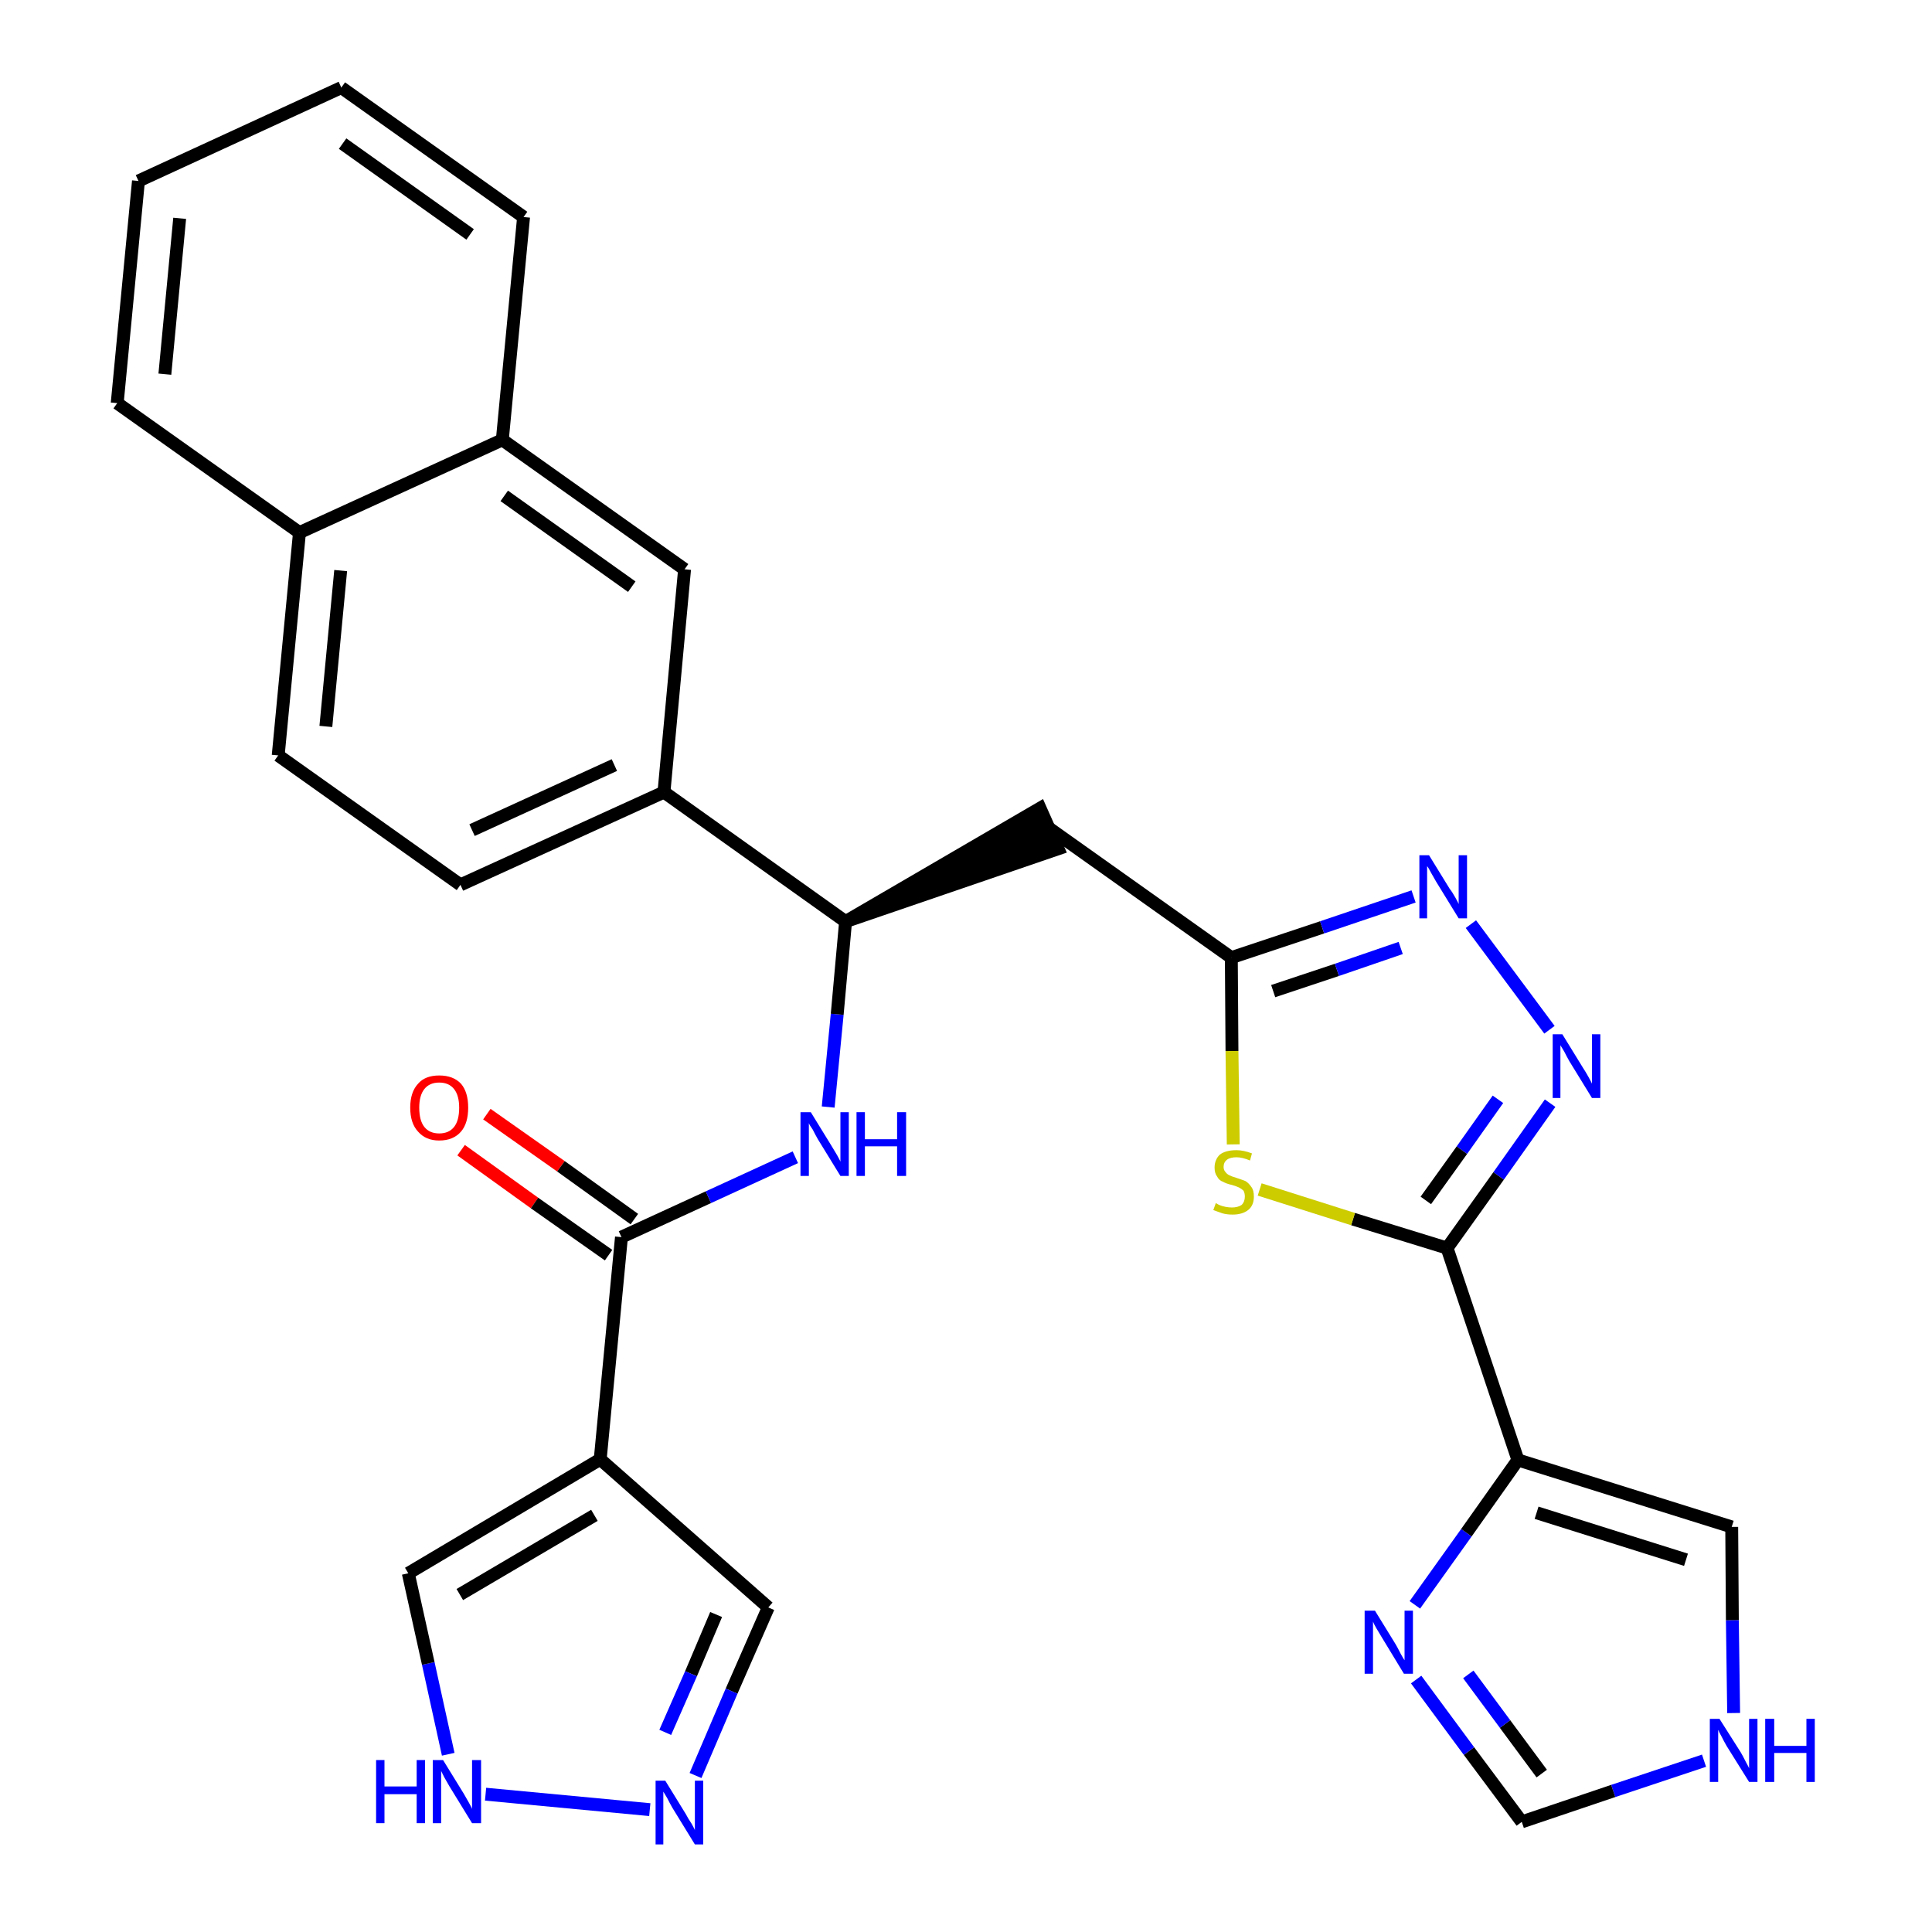<?xml version='1.0' encoding='iso-8859-1'?>
<svg version='1.1' baseProfile='full'
              xmlns='http://www.w3.org/2000/svg'
                      xmlns:rdkit='http://www.rdkit.org/xml'
                      xmlns:xlink='http://www.w3.org/1999/xlink'
                  xml:space='preserve'
width='300px' height='300px' viewBox='0 0 300 300'>
<!-- END OF HEADER -->
<path class='bond-0 atom-0 atom-1' d='M 71.6,178.6 L 83.0,186.8' style='fill:none;fill-rule:evenodd;stroke:#FF0000;stroke-width:2.0px;stroke-linecap:butt;stroke-linejoin:miter;stroke-opacity:1' />
<path class='bond-0 atom-0 atom-1' d='M 83.0,186.8 L 94.5,194.9' style='fill:none;fill-rule:evenodd;stroke:#000000;stroke-width:2.0px;stroke-linecap:butt;stroke-linejoin:miter;stroke-opacity:1' />
<path class='bond-0 atom-0 atom-1' d='M 75.6,173.0 L 87.1,181.1' style='fill:none;fill-rule:evenodd;stroke:#FF0000;stroke-width:2.0px;stroke-linecap:butt;stroke-linejoin:miter;stroke-opacity:1' />
<path class='bond-0 atom-0 atom-1' d='M 87.1,181.1 L 98.5,189.3' style='fill:none;fill-rule:evenodd;stroke:#000000;stroke-width:2.0px;stroke-linecap:butt;stroke-linejoin:miter;stroke-opacity:1' />
<path class='bond-1 atom-1 atom-2' d='M 96.5,192.1 L 110.0,185.9' style='fill:none;fill-rule:evenodd;stroke:#000000;stroke-width:2.0px;stroke-linecap:butt;stroke-linejoin:miter;stroke-opacity:1' />
<path class='bond-1 atom-1 atom-2' d='M 110.0,185.9 L 123.5,179.7' style='fill:none;fill-rule:evenodd;stroke:#0000FF;stroke-width:2.0px;stroke-linecap:butt;stroke-linejoin:miter;stroke-opacity:1' />
<path class='bond-24 atom-1 atom-25' d='M 96.5,192.1 L 93.2,226.6' style='fill:none;fill-rule:evenodd;stroke:#000000;stroke-width:2.0px;stroke-linecap:butt;stroke-linejoin:miter;stroke-opacity:1' />
<path class='bond-2 atom-2 atom-3' d='M 128.6,171.9 L 130.0,157.5' style='fill:none;fill-rule:evenodd;stroke:#0000FF;stroke-width:2.0px;stroke-linecap:butt;stroke-linejoin:miter;stroke-opacity:1' />
<path class='bond-2 atom-2 atom-3' d='M 130.0,157.5 L 131.3,143.1' style='fill:none;fill-rule:evenodd;stroke:#000000;stroke-width:2.0px;stroke-linecap:butt;stroke-linejoin:miter;stroke-opacity:1' />
<path class='bond-3 atom-3 atom-4' d='M 131.3,143.1 L 164.3,131.8 L 161.5,125.5 Z' style='fill:#000000;fill-rule:evenodd;fill-opacity:1;stroke:#000000;stroke-width:2.0px;stroke-linecap:butt;stroke-linejoin:miter;stroke-opacity:1;' />
<path class='bond-14 atom-3 atom-15' d='M 131.3,143.1 L 103.1,123.0' style='fill:none;fill-rule:evenodd;stroke:#000000;stroke-width:2.0px;stroke-linecap:butt;stroke-linejoin:miter;stroke-opacity:1' />
<path class='bond-4 atom-4 atom-5' d='M 162.9,128.6 L 191.2,148.7' style='fill:none;fill-rule:evenodd;stroke:#000000;stroke-width:2.0px;stroke-linecap:butt;stroke-linejoin:miter;stroke-opacity:1' />
<path class='bond-5 atom-5 atom-6' d='M 191.2,148.7 L 205.3,144.0' style='fill:none;fill-rule:evenodd;stroke:#000000;stroke-width:2.0px;stroke-linecap:butt;stroke-linejoin:miter;stroke-opacity:1' />
<path class='bond-5 atom-5 atom-6' d='M 205.3,144.0 L 219.5,139.2' style='fill:none;fill-rule:evenodd;stroke:#0000FF;stroke-width:2.0px;stroke-linecap:butt;stroke-linejoin:miter;stroke-opacity:1' />
<path class='bond-5 atom-5 atom-6' d='M 197.7,153.9 L 207.6,150.6' style='fill:none;fill-rule:evenodd;stroke:#000000;stroke-width:2.0px;stroke-linecap:butt;stroke-linejoin:miter;stroke-opacity:1' />
<path class='bond-5 atom-5 atom-6' d='M 207.6,150.6 L 217.5,147.2' style='fill:none;fill-rule:evenodd;stroke:#0000FF;stroke-width:2.0px;stroke-linecap:butt;stroke-linejoin:miter;stroke-opacity:1' />
<path class='bond-29 atom-14 atom-5' d='M 191.5,177.7 L 191.3,163.2' style='fill:none;fill-rule:evenodd;stroke:#CCCC00;stroke-width:2.0px;stroke-linecap:butt;stroke-linejoin:miter;stroke-opacity:1' />
<path class='bond-29 atom-14 atom-5' d='M 191.3,163.2 L 191.2,148.7' style='fill:none;fill-rule:evenodd;stroke:#000000;stroke-width:2.0px;stroke-linecap:butt;stroke-linejoin:miter;stroke-opacity:1' />
<path class='bond-6 atom-6 atom-7' d='M 228.4,143.5 L 240.6,159.9' style='fill:none;fill-rule:evenodd;stroke:#0000FF;stroke-width:2.0px;stroke-linecap:butt;stroke-linejoin:miter;stroke-opacity:1' />
<path class='bond-7 atom-7 atom-8' d='M 240.7,171.3 L 232.7,182.6' style='fill:none;fill-rule:evenodd;stroke:#0000FF;stroke-width:2.0px;stroke-linecap:butt;stroke-linejoin:miter;stroke-opacity:1' />
<path class='bond-7 atom-7 atom-8' d='M 232.7,182.6 L 224.7,193.8' style='fill:none;fill-rule:evenodd;stroke:#000000;stroke-width:2.0px;stroke-linecap:butt;stroke-linejoin:miter;stroke-opacity:1' />
<path class='bond-7 atom-7 atom-8' d='M 232.6,170.7 L 227.0,178.6' style='fill:none;fill-rule:evenodd;stroke:#0000FF;stroke-width:2.0px;stroke-linecap:butt;stroke-linejoin:miter;stroke-opacity:1' />
<path class='bond-7 atom-7 atom-8' d='M 227.0,178.6 L 221.4,186.4' style='fill:none;fill-rule:evenodd;stroke:#000000;stroke-width:2.0px;stroke-linecap:butt;stroke-linejoin:miter;stroke-opacity:1' />
<path class='bond-8 atom-8 atom-9' d='M 224.7,193.8 L 235.7,226.7' style='fill:none;fill-rule:evenodd;stroke:#000000;stroke-width:2.0px;stroke-linecap:butt;stroke-linejoin:miter;stroke-opacity:1' />
<path class='bond-13 atom-8 atom-14' d='M 224.7,193.8 L 210.1,189.3' style='fill:none;fill-rule:evenodd;stroke:#000000;stroke-width:2.0px;stroke-linecap:butt;stroke-linejoin:miter;stroke-opacity:1' />
<path class='bond-13 atom-8 atom-14' d='M 210.1,189.3 L 195.6,184.7' style='fill:none;fill-rule:evenodd;stroke:#CCCC00;stroke-width:2.0px;stroke-linecap:butt;stroke-linejoin:miter;stroke-opacity:1' />
<path class='bond-9 atom-9 atom-10' d='M 235.7,226.7 L 268.9,237.1' style='fill:none;fill-rule:evenodd;stroke:#000000;stroke-width:2.0px;stroke-linecap:butt;stroke-linejoin:miter;stroke-opacity:1' />
<path class='bond-9 atom-9 atom-10' d='M 238.6,234.9 L 261.8,242.2' style='fill:none;fill-rule:evenodd;stroke:#000000;stroke-width:2.0px;stroke-linecap:butt;stroke-linejoin:miter;stroke-opacity:1' />
<path class='bond-32 atom-13 atom-9' d='M 219.7,249.2 L 227.7,238.0' style='fill:none;fill-rule:evenodd;stroke:#0000FF;stroke-width:2.0px;stroke-linecap:butt;stroke-linejoin:miter;stroke-opacity:1' />
<path class='bond-32 atom-13 atom-9' d='M 227.7,238.0 L 235.7,226.7' style='fill:none;fill-rule:evenodd;stroke:#000000;stroke-width:2.0px;stroke-linecap:butt;stroke-linejoin:miter;stroke-opacity:1' />
<path class='bond-10 atom-10 atom-11' d='M 268.9,237.1 L 269.0,251.6' style='fill:none;fill-rule:evenodd;stroke:#000000;stroke-width:2.0px;stroke-linecap:butt;stroke-linejoin:miter;stroke-opacity:1' />
<path class='bond-10 atom-10 atom-11' d='M 269.0,251.6 L 269.2,266.0' style='fill:none;fill-rule:evenodd;stroke:#0000FF;stroke-width:2.0px;stroke-linecap:butt;stroke-linejoin:miter;stroke-opacity:1' />
<path class='bond-11 atom-11 atom-12' d='M 264.6,273.4 L 250.5,278.1' style='fill:none;fill-rule:evenodd;stroke:#0000FF;stroke-width:2.0px;stroke-linecap:butt;stroke-linejoin:miter;stroke-opacity:1' />
<path class='bond-11 atom-11 atom-12' d='M 250.5,278.1 L 236.3,282.9' style='fill:none;fill-rule:evenodd;stroke:#000000;stroke-width:2.0px;stroke-linecap:butt;stroke-linejoin:miter;stroke-opacity:1' />
<path class='bond-12 atom-12 atom-13' d='M 236.3,282.9 L 228.1,271.9' style='fill:none;fill-rule:evenodd;stroke:#000000;stroke-width:2.0px;stroke-linecap:butt;stroke-linejoin:miter;stroke-opacity:1' />
<path class='bond-12 atom-12 atom-13' d='M 228.1,271.9 L 219.9,260.8' style='fill:none;fill-rule:evenodd;stroke:#0000FF;stroke-width:2.0px;stroke-linecap:butt;stroke-linejoin:miter;stroke-opacity:1' />
<path class='bond-12 atom-12 atom-13' d='M 239.4,275.4 L 233.7,267.7' style='fill:none;fill-rule:evenodd;stroke:#000000;stroke-width:2.0px;stroke-linecap:butt;stroke-linejoin:miter;stroke-opacity:1' />
<path class='bond-12 atom-12 atom-13' d='M 233.7,267.7 L 228.0,260.0' style='fill:none;fill-rule:evenodd;stroke:#0000FF;stroke-width:2.0px;stroke-linecap:butt;stroke-linejoin:miter;stroke-opacity:1' />
<path class='bond-15 atom-15 atom-16' d='M 103.1,123.0 L 71.5,137.4' style='fill:none;fill-rule:evenodd;stroke:#000000;stroke-width:2.0px;stroke-linecap:butt;stroke-linejoin:miter;stroke-opacity:1' />
<path class='bond-15 atom-15 atom-16' d='M 95.4,118.8 L 73.3,128.9' style='fill:none;fill-rule:evenodd;stroke:#000000;stroke-width:2.0px;stroke-linecap:butt;stroke-linejoin:miter;stroke-opacity:1' />
<path class='bond-30 atom-24 atom-15' d='M 106.3,88.4 L 103.1,123.0' style='fill:none;fill-rule:evenodd;stroke:#000000;stroke-width:2.0px;stroke-linecap:butt;stroke-linejoin:miter;stroke-opacity:1' />
<path class='bond-16 atom-16 atom-17' d='M 71.5,137.4 L 43.2,117.3' style='fill:none;fill-rule:evenodd;stroke:#000000;stroke-width:2.0px;stroke-linecap:butt;stroke-linejoin:miter;stroke-opacity:1' />
<path class='bond-17 atom-17 atom-18' d='M 43.2,117.3 L 46.5,82.7' style='fill:none;fill-rule:evenodd;stroke:#000000;stroke-width:2.0px;stroke-linecap:butt;stroke-linejoin:miter;stroke-opacity:1' />
<path class='bond-17 atom-17 atom-18' d='M 50.6,112.8 L 52.9,88.6' style='fill:none;fill-rule:evenodd;stroke:#000000;stroke-width:2.0px;stroke-linecap:butt;stroke-linejoin:miter;stroke-opacity:1' />
<path class='bond-18 atom-18 atom-19' d='M 46.5,82.7 L 18.2,62.6' style='fill:none;fill-rule:evenodd;stroke:#000000;stroke-width:2.0px;stroke-linecap:butt;stroke-linejoin:miter;stroke-opacity:1' />
<path class='bond-33 atom-23 atom-18' d='M 78.0,68.3 L 46.5,82.7' style='fill:none;fill-rule:evenodd;stroke:#000000;stroke-width:2.0px;stroke-linecap:butt;stroke-linejoin:miter;stroke-opacity:1' />
<path class='bond-19 atom-19 atom-20' d='M 18.2,62.6 L 21.5,28.1' style='fill:none;fill-rule:evenodd;stroke:#000000;stroke-width:2.0px;stroke-linecap:butt;stroke-linejoin:miter;stroke-opacity:1' />
<path class='bond-19 atom-19 atom-20' d='M 25.6,58.1 L 27.9,33.9' style='fill:none;fill-rule:evenodd;stroke:#000000;stroke-width:2.0px;stroke-linecap:butt;stroke-linejoin:miter;stroke-opacity:1' />
<path class='bond-20 atom-20 atom-21' d='M 21.5,28.1 L 53.0,13.6' style='fill:none;fill-rule:evenodd;stroke:#000000;stroke-width:2.0px;stroke-linecap:butt;stroke-linejoin:miter;stroke-opacity:1' />
<path class='bond-21 atom-21 atom-22' d='M 53.0,13.6 L 81.3,33.7' style='fill:none;fill-rule:evenodd;stroke:#000000;stroke-width:2.0px;stroke-linecap:butt;stroke-linejoin:miter;stroke-opacity:1' />
<path class='bond-21 atom-21 atom-22' d='M 53.2,22.3 L 73.0,36.4' style='fill:none;fill-rule:evenodd;stroke:#000000;stroke-width:2.0px;stroke-linecap:butt;stroke-linejoin:miter;stroke-opacity:1' />
<path class='bond-22 atom-22 atom-23' d='M 81.3,33.7 L 78.0,68.3' style='fill:none;fill-rule:evenodd;stroke:#000000;stroke-width:2.0px;stroke-linecap:butt;stroke-linejoin:miter;stroke-opacity:1' />
<path class='bond-23 atom-23 atom-24' d='M 78.0,68.3 L 106.3,88.4' style='fill:none;fill-rule:evenodd;stroke:#000000;stroke-width:2.0px;stroke-linecap:butt;stroke-linejoin:miter;stroke-opacity:1' />
<path class='bond-23 atom-23 atom-24' d='M 78.3,77.0 L 98.1,91.1' style='fill:none;fill-rule:evenodd;stroke:#000000;stroke-width:2.0px;stroke-linecap:butt;stroke-linejoin:miter;stroke-opacity:1' />
<path class='bond-25 atom-25 atom-26' d='M 93.2,226.6 L 119.3,249.6' style='fill:none;fill-rule:evenodd;stroke:#000000;stroke-width:2.0px;stroke-linecap:butt;stroke-linejoin:miter;stroke-opacity:1' />
<path class='bond-31 atom-29 atom-25' d='M 63.4,244.3 L 93.2,226.6' style='fill:none;fill-rule:evenodd;stroke:#000000;stroke-width:2.0px;stroke-linecap:butt;stroke-linejoin:miter;stroke-opacity:1' />
<path class='bond-31 atom-29 atom-25' d='M 71.4,247.6 L 92.3,235.3' style='fill:none;fill-rule:evenodd;stroke:#000000;stroke-width:2.0px;stroke-linecap:butt;stroke-linejoin:miter;stroke-opacity:1' />
<path class='bond-26 atom-26 atom-27' d='M 119.3,249.6 L 113.6,262.6' style='fill:none;fill-rule:evenodd;stroke:#000000;stroke-width:2.0px;stroke-linecap:butt;stroke-linejoin:miter;stroke-opacity:1' />
<path class='bond-26 atom-26 atom-27' d='M 113.6,262.6 L 108.0,275.7' style='fill:none;fill-rule:evenodd;stroke:#0000FF;stroke-width:2.0px;stroke-linecap:butt;stroke-linejoin:miter;stroke-opacity:1' />
<path class='bond-26 atom-26 atom-27' d='M 111.2,250.7 L 107.3,259.9' style='fill:none;fill-rule:evenodd;stroke:#000000;stroke-width:2.0px;stroke-linecap:butt;stroke-linejoin:miter;stroke-opacity:1' />
<path class='bond-26 atom-26 atom-27' d='M 107.3,259.9 L 103.3,269.0' style='fill:none;fill-rule:evenodd;stroke:#0000FF;stroke-width:2.0px;stroke-linecap:butt;stroke-linejoin:miter;stroke-opacity:1' />
<path class='bond-27 atom-27 atom-28' d='M 100.9,281.0 L 75.4,278.6' style='fill:none;fill-rule:evenodd;stroke:#0000FF;stroke-width:2.0px;stroke-linecap:butt;stroke-linejoin:miter;stroke-opacity:1' />
<path class='bond-28 atom-28 atom-29' d='M 69.6,272.4 L 66.5,258.3' style='fill:none;fill-rule:evenodd;stroke:#0000FF;stroke-width:2.0px;stroke-linecap:butt;stroke-linejoin:miter;stroke-opacity:1' />
<path class='bond-28 atom-28 atom-29' d='M 66.5,258.3 L 63.4,244.3' style='fill:none;fill-rule:evenodd;stroke:#000000;stroke-width:2.0px;stroke-linecap:butt;stroke-linejoin:miter;stroke-opacity:1' />
<path  class='atom-0' d='M 63.7 172.0
Q 63.7 169.6, 64.9 168.3
Q 66.0 167.0, 68.2 167.0
Q 70.4 167.0, 71.6 168.3
Q 72.7 169.6, 72.7 172.0
Q 72.7 174.4, 71.6 175.7
Q 70.4 177.1, 68.2 177.1
Q 66.1 177.1, 64.9 175.7
Q 63.7 174.4, 63.7 172.0
M 68.2 176.0
Q 69.7 176.0, 70.5 175.0
Q 71.3 174.0, 71.3 172.0
Q 71.3 170.1, 70.5 169.1
Q 69.7 168.1, 68.2 168.1
Q 66.7 168.1, 65.9 169.1
Q 65.1 170.1, 65.1 172.0
Q 65.1 174.0, 65.9 175.0
Q 66.7 176.0, 68.2 176.0
' fill='#FF0000'/>
<path  class='atom-2' d='M 125.9 172.7
L 129.1 177.9
Q 129.4 178.4, 130.0 179.4
Q 130.5 180.3, 130.5 180.4
L 130.5 172.7
L 131.8 172.7
L 131.8 182.6
L 130.5 182.6
L 127.0 176.9
Q 126.6 176.2, 126.2 175.4
Q 125.7 174.7, 125.6 174.4
L 125.6 182.6
L 124.3 182.6
L 124.3 172.7
L 125.9 172.7
' fill='#0000FF'/>
<path  class='atom-2' d='M 133.0 172.7
L 134.3 172.7
L 134.3 176.9
L 139.3 176.9
L 139.3 172.7
L 140.7 172.7
L 140.7 182.6
L 139.3 182.6
L 139.3 178.0
L 134.3 178.0
L 134.3 182.6
L 133.0 182.6
L 133.0 172.7
' fill='#0000FF'/>
<path  class='atom-6' d='M 221.9 132.8
L 225.1 138.0
Q 225.5 138.5, 226.0 139.4
Q 226.5 140.3, 226.5 140.4
L 226.5 132.8
L 227.8 132.8
L 227.8 142.6
L 226.5 142.6
L 223.0 136.9
Q 222.6 136.2, 222.2 135.5
Q 221.8 134.7, 221.6 134.5
L 221.6 142.6
L 220.4 142.6
L 220.4 132.8
L 221.9 132.8
' fill='#0000FF'/>
<path  class='atom-7' d='M 242.6 160.6
L 245.8 165.8
Q 246.2 166.4, 246.7 167.3
Q 247.2 168.2, 247.2 168.3
L 247.2 160.6
L 248.5 160.6
L 248.5 170.5
L 247.2 170.5
L 243.7 164.8
Q 243.3 164.1, 242.9 163.3
Q 242.5 162.6, 242.3 162.3
L 242.3 170.5
L 241.1 170.5
L 241.1 160.6
L 242.6 160.6
' fill='#0000FF'/>
<path  class='atom-11' d='M 267.0 266.9
L 270.3 272.1
Q 270.6 272.6, 271.1 273.6
Q 271.6 274.5, 271.6 274.6
L 271.6 266.9
L 272.9 266.9
L 272.9 276.7
L 271.6 276.7
L 268.1 271.1
Q 267.7 270.4, 267.3 269.6
Q 266.9 268.9, 266.8 268.6
L 266.8 276.7
L 265.5 276.7
L 265.5 266.9
L 267.0 266.9
' fill='#0000FF'/>
<path  class='atom-11' d='M 274.1 266.9
L 275.5 266.9
L 275.5 271.1
L 280.5 271.1
L 280.5 266.9
L 281.8 266.9
L 281.8 276.7
L 280.5 276.7
L 280.5 272.2
L 275.5 272.2
L 275.5 276.7
L 274.1 276.7
L 274.1 266.9
' fill='#0000FF'/>
<path  class='atom-13' d='M 213.5 250.1
L 216.7 255.3
Q 217.0 255.8, 217.5 256.8
Q 218.0 257.7, 218.1 257.8
L 218.1 250.1
L 219.4 250.1
L 219.4 259.9
L 218.0 259.9
L 214.6 254.3
Q 214.2 253.6, 213.7 252.8
Q 213.3 252.1, 213.2 251.8
L 213.2 259.9
L 211.9 259.9
L 211.9 250.1
L 213.5 250.1
' fill='#0000FF'/>
<path  class='atom-14' d='M 188.8 186.8
Q 188.9 186.9, 189.3 187.1
Q 189.8 187.3, 190.3 187.4
Q 190.8 187.5, 191.3 187.5
Q 192.2 187.5, 192.8 187.1
Q 193.3 186.6, 193.3 185.8
Q 193.3 185.3, 193.1 184.9
Q 192.8 184.6, 192.4 184.4
Q 192.0 184.2, 191.3 184.0
Q 190.4 183.8, 189.9 183.5
Q 189.3 183.3, 189.0 182.7
Q 188.6 182.2, 188.6 181.3
Q 188.6 180.1, 189.4 179.3
Q 190.3 178.6, 192.0 178.6
Q 193.1 178.6, 194.4 179.1
L 194.1 180.2
Q 192.9 179.7, 192.0 179.7
Q 191.0 179.7, 190.5 180.1
Q 190.0 180.5, 190.0 181.2
Q 190.0 181.7, 190.3 182.0
Q 190.5 182.3, 190.9 182.5
Q 191.3 182.7, 192.0 182.9
Q 192.9 183.2, 193.4 183.4
Q 193.9 183.7, 194.3 184.3
Q 194.7 184.8, 194.7 185.8
Q 194.7 187.2, 193.8 187.9
Q 192.9 188.6, 191.4 188.6
Q 190.5 188.6, 189.8 188.4
Q 189.2 188.2, 188.4 187.9
L 188.8 186.8
' fill='#CCCC00'/>
<path  class='atom-27' d='M 103.3 276.5
L 106.5 281.7
Q 106.8 282.3, 107.4 283.2
Q 107.9 284.1, 107.9 284.2
L 107.9 276.5
L 109.2 276.5
L 109.2 286.4
L 107.9 286.4
L 104.4 280.7
Q 104.0 280.0, 103.6 279.2
Q 103.2 278.5, 103.0 278.2
L 103.0 286.4
L 101.8 286.4
L 101.8 276.5
L 103.3 276.5
' fill='#0000FF'/>
<path  class='atom-28' d='M 58.4 273.3
L 59.7 273.3
L 59.7 277.4
L 64.7 277.4
L 64.7 273.3
L 66.0 273.3
L 66.0 283.1
L 64.7 283.1
L 64.7 278.6
L 59.7 278.6
L 59.7 283.1
L 58.4 283.1
L 58.4 273.3
' fill='#0000FF'/>
<path  class='atom-28' d='M 68.8 273.3
L 72.0 278.5
Q 72.3 279.0, 72.8 279.9
Q 73.3 280.8, 73.3 280.9
L 73.3 273.3
L 74.7 273.3
L 74.7 283.1
L 73.3 283.1
L 69.8 277.4
Q 69.4 276.7, 69.0 276.0
Q 68.6 275.2, 68.5 275.0
L 68.5 283.1
L 67.2 283.1
L 67.2 273.3
L 68.8 273.3
' fill='#0000FF'/>
</svg>
